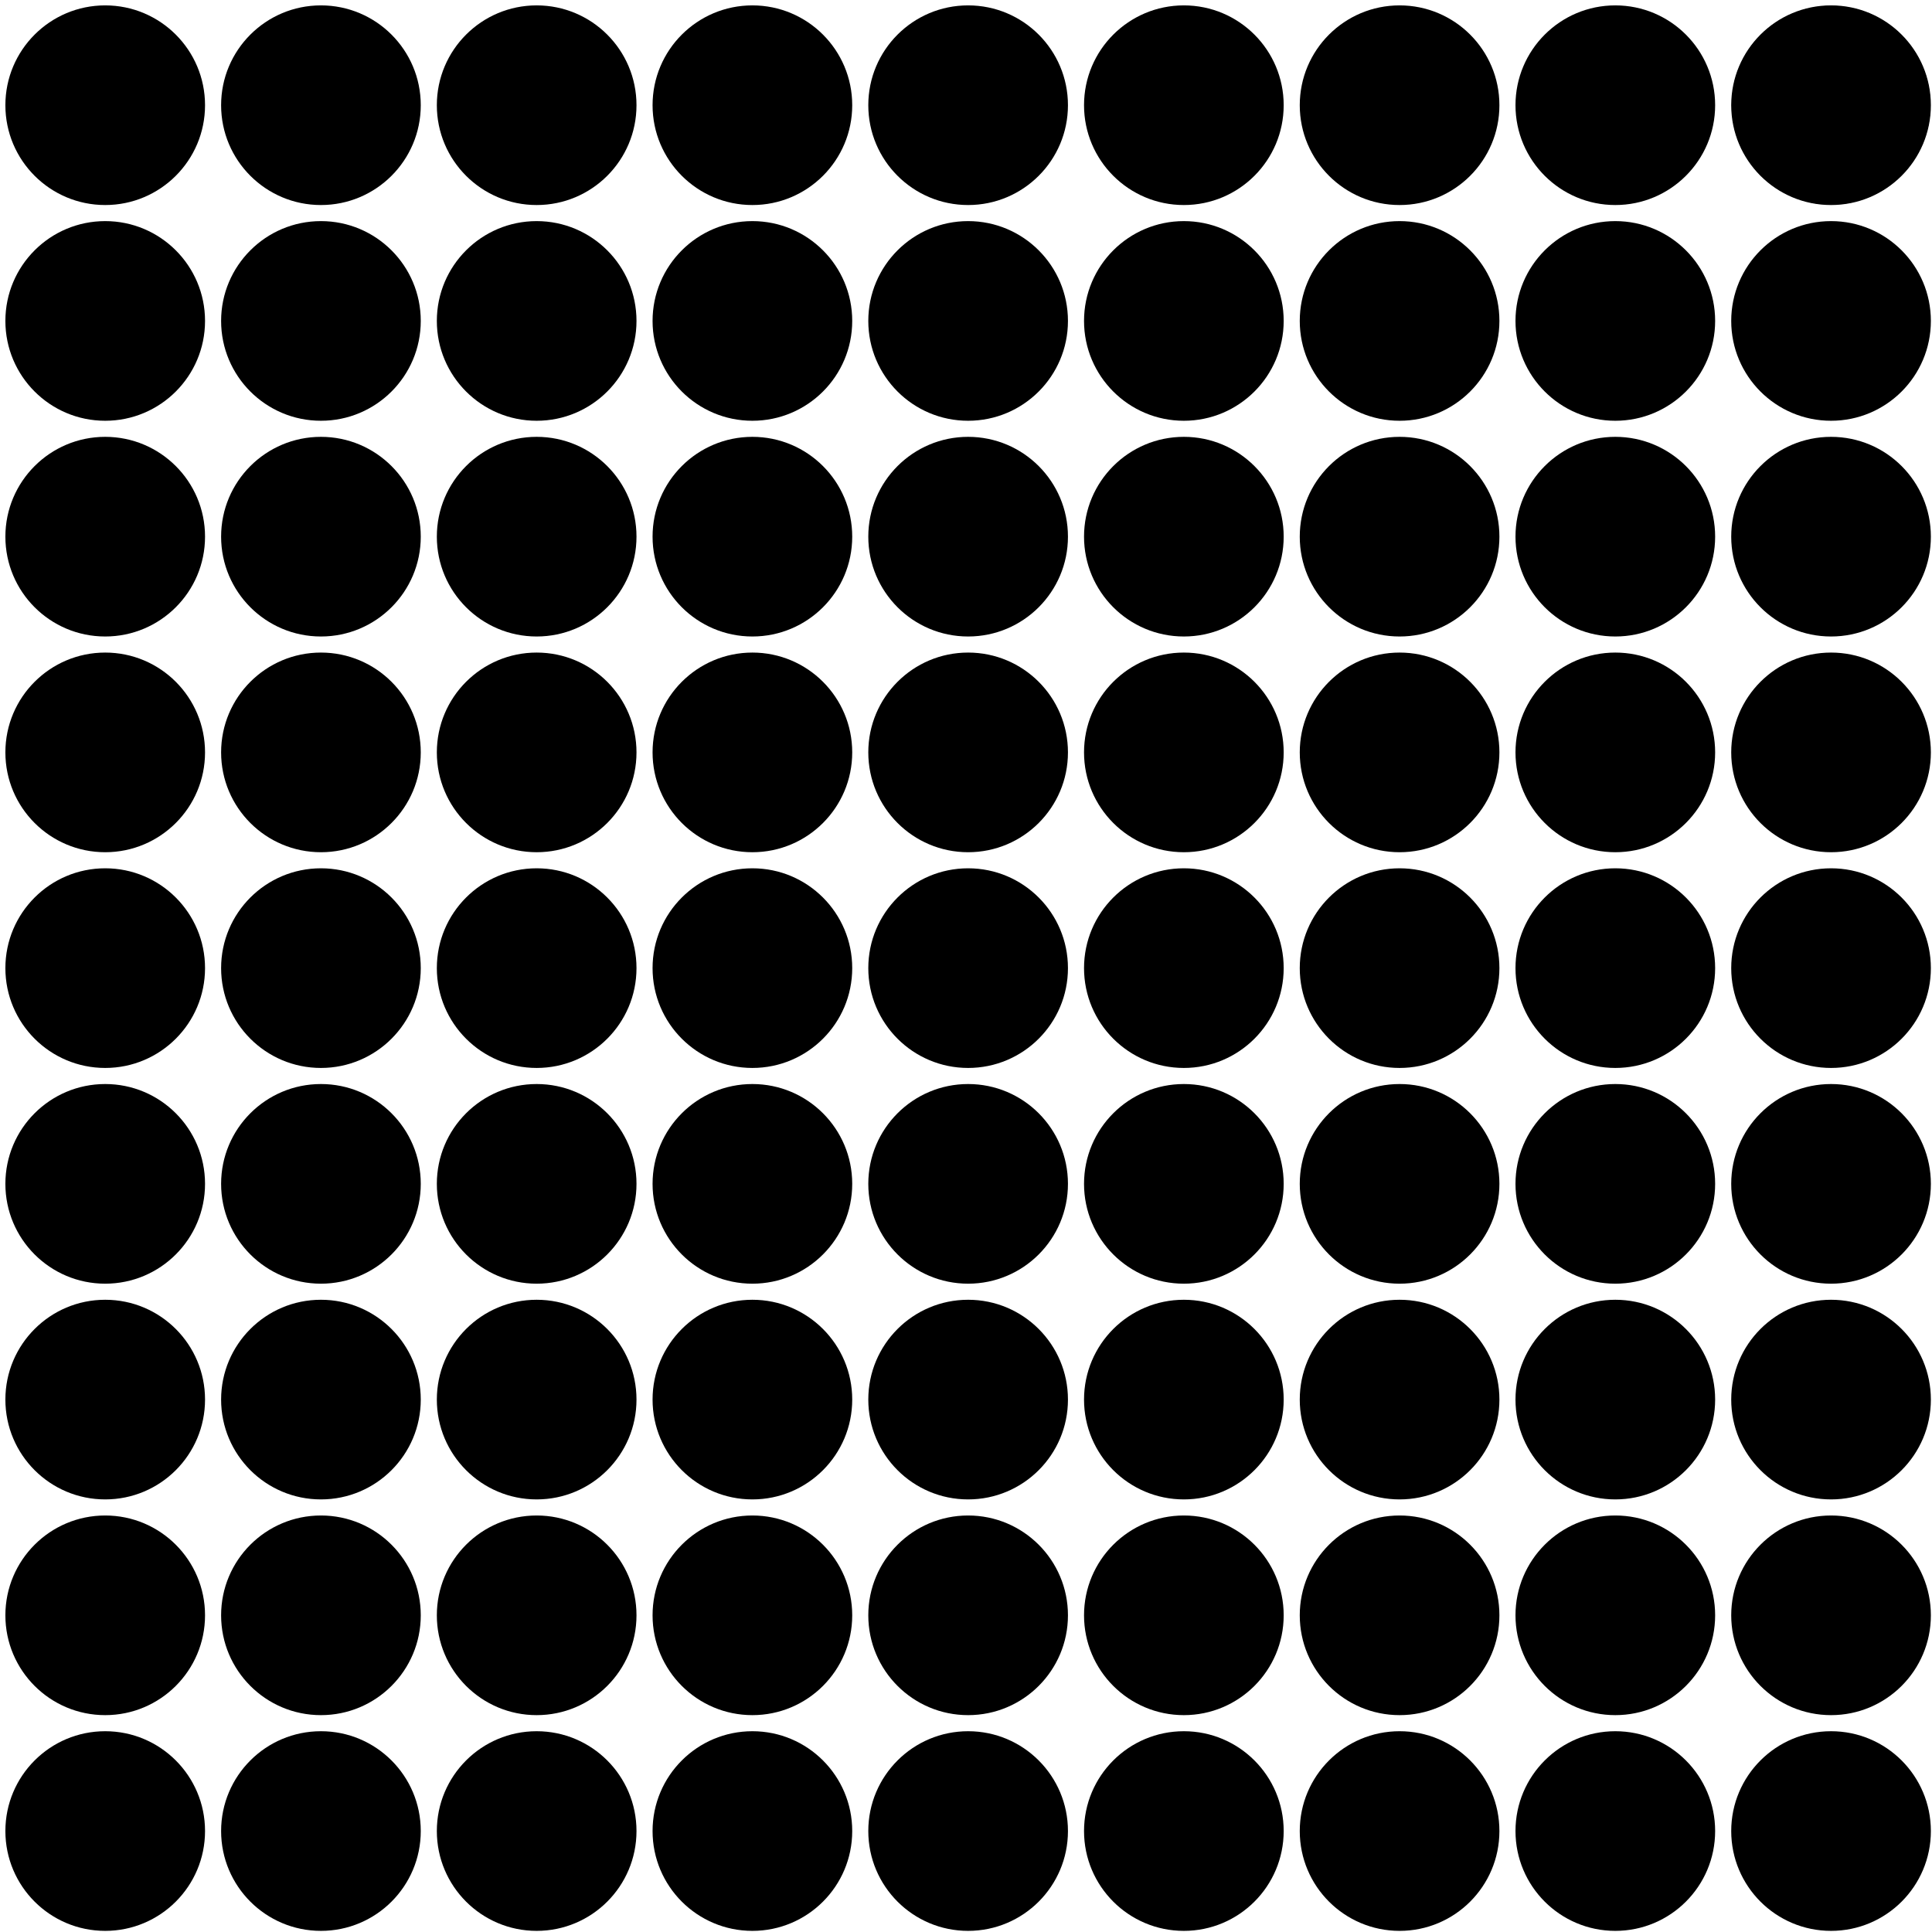 <?xml version="1.0" standalone="no"?><!DOCTYPE svg PUBLIC "-//W3C//DTD SVG 1.1//EN" "http://www.w3.org/Graphics/SVG/1.1/DTD/svg11.dtd"><svg width="404" height="404" viewBox="0 0 404 404" version="1.1" xmlns="http://www.w3.org/2000/svg" xmlns:xlink="http://www.w3.org/1999/xlink"><defs xmlns="http://www.w3.org/1999/xhtml"><style type="text/css"><![CDATA[
svg { width: 100%; height: 100%; }
.outer { fill: rgb(255, 255, 255); }
.inner, .background { fill: rgb(0, 0, 0); }]]></style></defs><g transform="translate(22,22)"><g transform="translate(0,0)"><circle r="20.875" class="background"/><circle r="19.913" class="outer"/><circle r="2.088" class="inner"/></g><g transform="translate(45.111,0)"><circle r="20.875" class="background"/><circle r="20.023" class="outer"/><circle r="2.952" class="inner"/></g><g transform="translate(90.222,0)"><circle r="20.875" class="background"/><circle r="20.131" class="outer"/><circle r="3.616" class="inner"/></g><g transform="translate(135.333,0)"><circle r="20.875" class="background"/><circle r="20.239" class="outer"/><circle r="4.175" class="inner"/></g><g transform="translate(180.444,0)"><circle r="20.875" class="background"/><circle r="20.346" class="outer"/><circle r="4.668" class="inner"/></g><g transform="translate(225.556,0)"><circle r="20.875" class="background"/><circle r="20.453" class="outer"/><circle r="5.113" class="inner"/></g><g transform="translate(270.667,0)"><circle r="20.875" class="background"/><circle r="20.56" class="outer"/><circle r="5.523" class="inner"/></g><g transform="translate(315.778,0)"><circle r="20.875" class="background"/><circle r="20.665" class="outer"/><circle r="5.904" class="inner"/></g><g transform="translate(360.889,0)"><circle r="20.875" class="background"/><circle r="20.77" class="outer"/><circle r="6.263" class="inner"/></g><g transform="translate(0,45.111)"><circle r="20.875" class="background"/><circle r="18.903" class="outer"/><circle r="2.952" class="inner"/></g><g transform="translate(45.111,45.111)"><circle r="20.875" class="background"/><circle r="19.132" class="outer"/><circle r="4.175" class="inner"/></g><g transform="translate(90.222,45.111)"><circle r="20.875" class="background"/><circle r="19.359" class="outer"/><circle r="5.113" class="inner"/></g><g transform="translate(135.333,45.111)"><circle r="20.875" class="background"/><circle r="19.582" class="outer"/><circle r="5.904" class="inner"/></g><g transform="translate(180.444,45.111)"><circle r="20.875" class="background"/><circle r="19.804" class="outer"/><circle r="6.601" class="inner"/></g><g transform="translate(225.556,45.111)"><circle r="20.875" class="background"/><circle r="20.023" class="outer"/><circle r="7.231" class="inner"/></g><g transform="translate(270.667,45.111)"><circle r="20.875" class="background"/><circle r="20.239" class="outer"/><circle r="7.811" class="inner"/></g><g transform="translate(315.778,45.111)"><circle r="20.875" class="background"/><circle r="20.453" class="outer"/><circle r="8.35" class="inner"/></g><g transform="translate(360.889,45.111)"><circle r="20.875" class="background"/><circle r="20.665" class="outer"/><circle r="8.857" class="inner"/></g><g transform="translate(0,90.222)"><circle r="20.875" class="background"/><circle r="17.836" class="outer"/><circle r="3.616" class="inner"/></g><g transform="translate(45.111,90.222)"><circle r="20.875" class="background"/><circle r="18.198" class="outer"/><circle r="5.113" class="inner"/></g><g transform="translate(90.222,90.222)"><circle r="20.875" class="background"/><circle r="18.554" class="outer"/><circle r="6.263" class="inner"/></g><g transform="translate(135.333,90.222)"><circle r="20.875" class="background"/><circle r="18.903" class="outer"/><circle r="7.231" class="inner"/></g><g transform="translate(180.444,90.222)"><circle r="20.875" class="background"/><circle r="19.246" class="outer"/><circle r="8.085" class="inner"/></g><g transform="translate(225.556,90.222)"><circle r="20.875" class="background"/><circle r="19.582" class="outer"/><circle r="8.857" class="inner"/></g><g transform="translate(270.667,90.222)"><circle r="20.875" class="background"/><circle r="19.913" class="outer"/><circle r="9.566" class="inner"/></g><g transform="translate(315.778,90.222)"><circle r="20.875" class="background"/><circle r="20.239" class="outer"/><circle r="10.227" class="inner"/></g><g transform="translate(360.889,90.222)"><circle r="20.875" class="background"/><circle r="20.56" class="outer"/><circle r="10.847" class="inner"/></g><g transform="translate(0,135.333)"><circle r="20.875" class="background"/><circle r="16.7" class="outer"/><circle r="4.175" class="inner"/></g><g transform="translate(45.111,135.333)"><circle r="20.875" class="background"/><circle r="17.214" class="outer"/><circle r="5.904" class="inner"/></g><g transform="translate(90.222,135.333)"><circle r="20.875" class="background"/><circle r="17.713" class="outer"/><circle r="7.231" class="inner"/></g><g transform="translate(135.333,135.333)"><circle r="20.875" class="background"/><circle r="18.198" class="outer"/><circle r="8.35" class="inner"/></g><g transform="translate(180.444,135.333)"><circle r="20.875" class="background"/><circle r="18.671" class="outer"/><circle r="9.336" class="inner"/></g><g transform="translate(225.556,135.333)"><circle r="20.875" class="background"/><circle r="19.132" class="outer"/><circle r="10.227" class="inner"/></g><g transform="translate(270.667,135.333)"><circle r="20.875" class="background"/><circle r="19.582" class="outer"/><circle r="11.046" class="inner"/></g><g transform="translate(315.778,135.333)"><circle r="20.875" class="background"/><circle r="20.023" class="outer"/><circle r="11.809" class="inner"/></g><g transform="translate(360.889,135.333)"><circle r="20.875" class="background"/><circle r="20.453" class="outer"/><circle r="12.525" class="inner"/></g><g transform="translate(0,180.444)"><circle r="20.875" class="background"/><circle r="15.481" class="outer"/><circle r="4.668" class="inner"/></g><g transform="translate(45.111,180.444)"><circle r="20.875" class="background"/><circle r="16.17" class="outer"/><circle r="6.601" class="inner"/></g><g transform="translate(90.222,180.444)"><circle r="20.875" class="background"/><circle r="16.83" class="outer"/><circle r="8.085" class="inner"/></g><g transform="translate(135.333,180.444)"><circle r="20.875" class="background"/><circle r="17.465" class="outer"/><circle r="9.336" class="inner"/></g><g transform="translate(180.444,180.444)"><circle r="20.875" class="background"/><circle r="18.078" class="outer"/><circle r="10.438" class="inner"/></g><g transform="translate(225.556,180.444)"><circle r="20.875" class="background"/><circle r="18.671" class="outer"/><circle r="11.434" class="inner"/></g><g transform="translate(270.667,180.444)"><circle r="20.875" class="background"/><circle r="19.246" class="outer"/><circle r="12.35" class="inner"/></g><g transform="translate(315.778,180.444)"><circle r="20.875" class="background"/><circle r="19.804" class="outer"/><circle r="13.203" class="inner"/></g><g transform="translate(360.889,180.444)"><circle r="20.875" class="background"/><circle r="20.346" class="outer"/><circle r="14.003" class="inner"/></g><g transform="translate(0,225.556)"><circle r="20.875" class="background"/><circle r="14.158" class="outer"/><circle r="5.113" class="inner"/></g><g transform="translate(45.111,225.556)"><circle r="20.875" class="background"/><circle r="15.053" class="outer"/><circle r="7.231" class="inner"/></g><g transform="translate(90.222,225.556)"><circle r="20.875" class="background"/><circle r="15.898" class="outer"/><circle r="8.857" class="inner"/></g><g transform="translate(135.333,225.556)"><circle r="20.875" class="background"/><circle r="16.7" class="outer"/><circle r="10.227" class="inner"/></g><g transform="translate(180.444,225.556)"><circle r="20.875" class="background"/><circle r="17.465" class="outer"/><circle r="11.434" class="inner"/></g><g transform="translate(225.556,225.556)"><circle r="20.875" class="background"/><circle r="18.198" class="outer"/><circle r="12.525" class="inner"/></g><g transform="translate(270.667,225.556)"><circle r="20.875" class="background"/><circle r="18.903" class="outer"/><circle r="13.529" class="inner"/></g><g transform="translate(315.778,225.556)"><circle r="20.875" class="background"/><circle r="19.582" class="outer"/><circle r="14.463" class="inner"/></g><g transform="translate(360.889,225.556)"><circle r="20.875" class="background"/><circle r="20.239" class="outer"/><circle r="15.34" class="inner"/></g><g transform="translate(0,270.667)"><circle r="20.875" class="background"/><circle r="12.698" class="outer"/><circle r="5.523" class="inner"/></g><g transform="translate(45.111,270.667)"><circle r="20.875" class="background"/><circle r="13.847" class="outer"/><circle r="7.811" class="inner"/></g><g transform="translate(90.222,270.667)"><circle r="20.875" class="background"/><circle r="14.908" class="outer"/><circle r="9.566" class="inner"/></g><g transform="translate(135.333,270.667)"><circle r="20.875" class="background"/><circle r="15.898" class="outer"/><circle r="11.046" class="inner"/></g><g transform="translate(180.444,270.667)"><circle r="20.875" class="background"/><circle r="16.83" class="outer"/><circle r="12.35" class="inner"/></g><g transform="translate(225.556,270.667)"><circle r="20.875" class="background"/><circle r="17.713" class="outer"/><circle r="13.529" class="inner"/></g><g transform="translate(270.667,270.667)"><circle r="20.875" class="background"/><circle r="18.554" class="outer"/><circle r="14.613" class="inner"/></g><g transform="translate(315.778,270.667)"><circle r="20.875" class="background"/><circle r="19.359" class="outer"/><circle r="15.621" class="inner"/></g><g transform="translate(360.889,270.667)"><circle r="20.875" class="background"/><circle r="20.131" class="outer"/><circle r="16.569" class="inner"/></g><g transform="translate(0,315.778)"><circle r="20.875" class="background"/><circle r="11.046" class="outer"/><circle r="5.904" class="inner"/></g><g transform="translate(45.111,315.778)"><circle r="20.875" class="background"/><circle r="12.525" class="outer"/><circle r="8.35" class="inner"/></g><g transform="translate(90.222,315.778)"><circle r="20.875" class="background"/><circle r="13.847" class="outer"/><circle r="10.227" class="inner"/></g><g transform="translate(135.333,315.778)"><circle r="20.875" class="background"/><circle r="15.053" class="outer"/><circle r="11.809" class="inner"/></g><g transform="translate(180.444,315.778)"><circle r="20.875" class="background"/><circle r="16.17" class="outer"/><circle r="13.203" class="inner"/></g><g transform="translate(225.556,315.778)"><circle r="20.875" class="background"/><circle r="17.214" class="outer"/><circle r="14.463" class="inner"/></g><g transform="translate(270.667,315.778)"><circle r="20.875" class="background"/><circle r="18.198" class="outer"/><circle r="15.621" class="inner"/></g><g transform="translate(315.778,315.778)"><circle r="20.875" class="background"/><circle r="19.132" class="outer"/><circle r="16.7" class="inner"/></g><g transform="translate(360.889,315.778)"><circle r="20.875" class="background"/><circle r="20.023" class="outer"/><circle r="17.713" class="inner"/></g><g transform="translate(0,360.889)"><circle r="20.875" class="background"/><circle r="9.099" class="outer"/><circle r="6.263" class="inner"/></g><g transform="translate(45.111,360.889)"><circle r="20.875" class="background"/><circle r="11.046" class="outer"/><circle r="8.857" class="inner"/></g><g transform="translate(90.222,360.889)"><circle r="20.875" class="background"/><circle r="12.698" class="outer"/><circle r="10.847" class="inner"/></g><g transform="translate(135.333,360.889)"><circle r="20.875" class="background"/><circle r="14.158" class="outer"/><circle r="12.525" class="inner"/></g><g transform="translate(180.444,360.889)"><circle r="20.875" class="background"/><circle r="15.481" class="outer"/><circle r="14.003" class="inner"/></g><g transform="translate(225.556,360.889)"><circle r="20.875" class="background"/><circle r="16.7" class="outer"/><circle r="15.34" class="inner"/></g><g transform="translate(270.667,360.889)"><circle r="20.875" class="background"/><circle r="17.836" class="outer"/><circle r="16.569" class="inner"/></g><g transform="translate(315.778,360.889)"><circle r="20.875" class="background"/><circle r="18.903" class="outer"/><circle r="17.713" class="inner"/></g><g transform="translate(360.889,360.889)"><circle r="20.875" class="background"/><circle r="19.913" class="outer"/><circle r="18.788" class="inner"/></g></g></svg>
